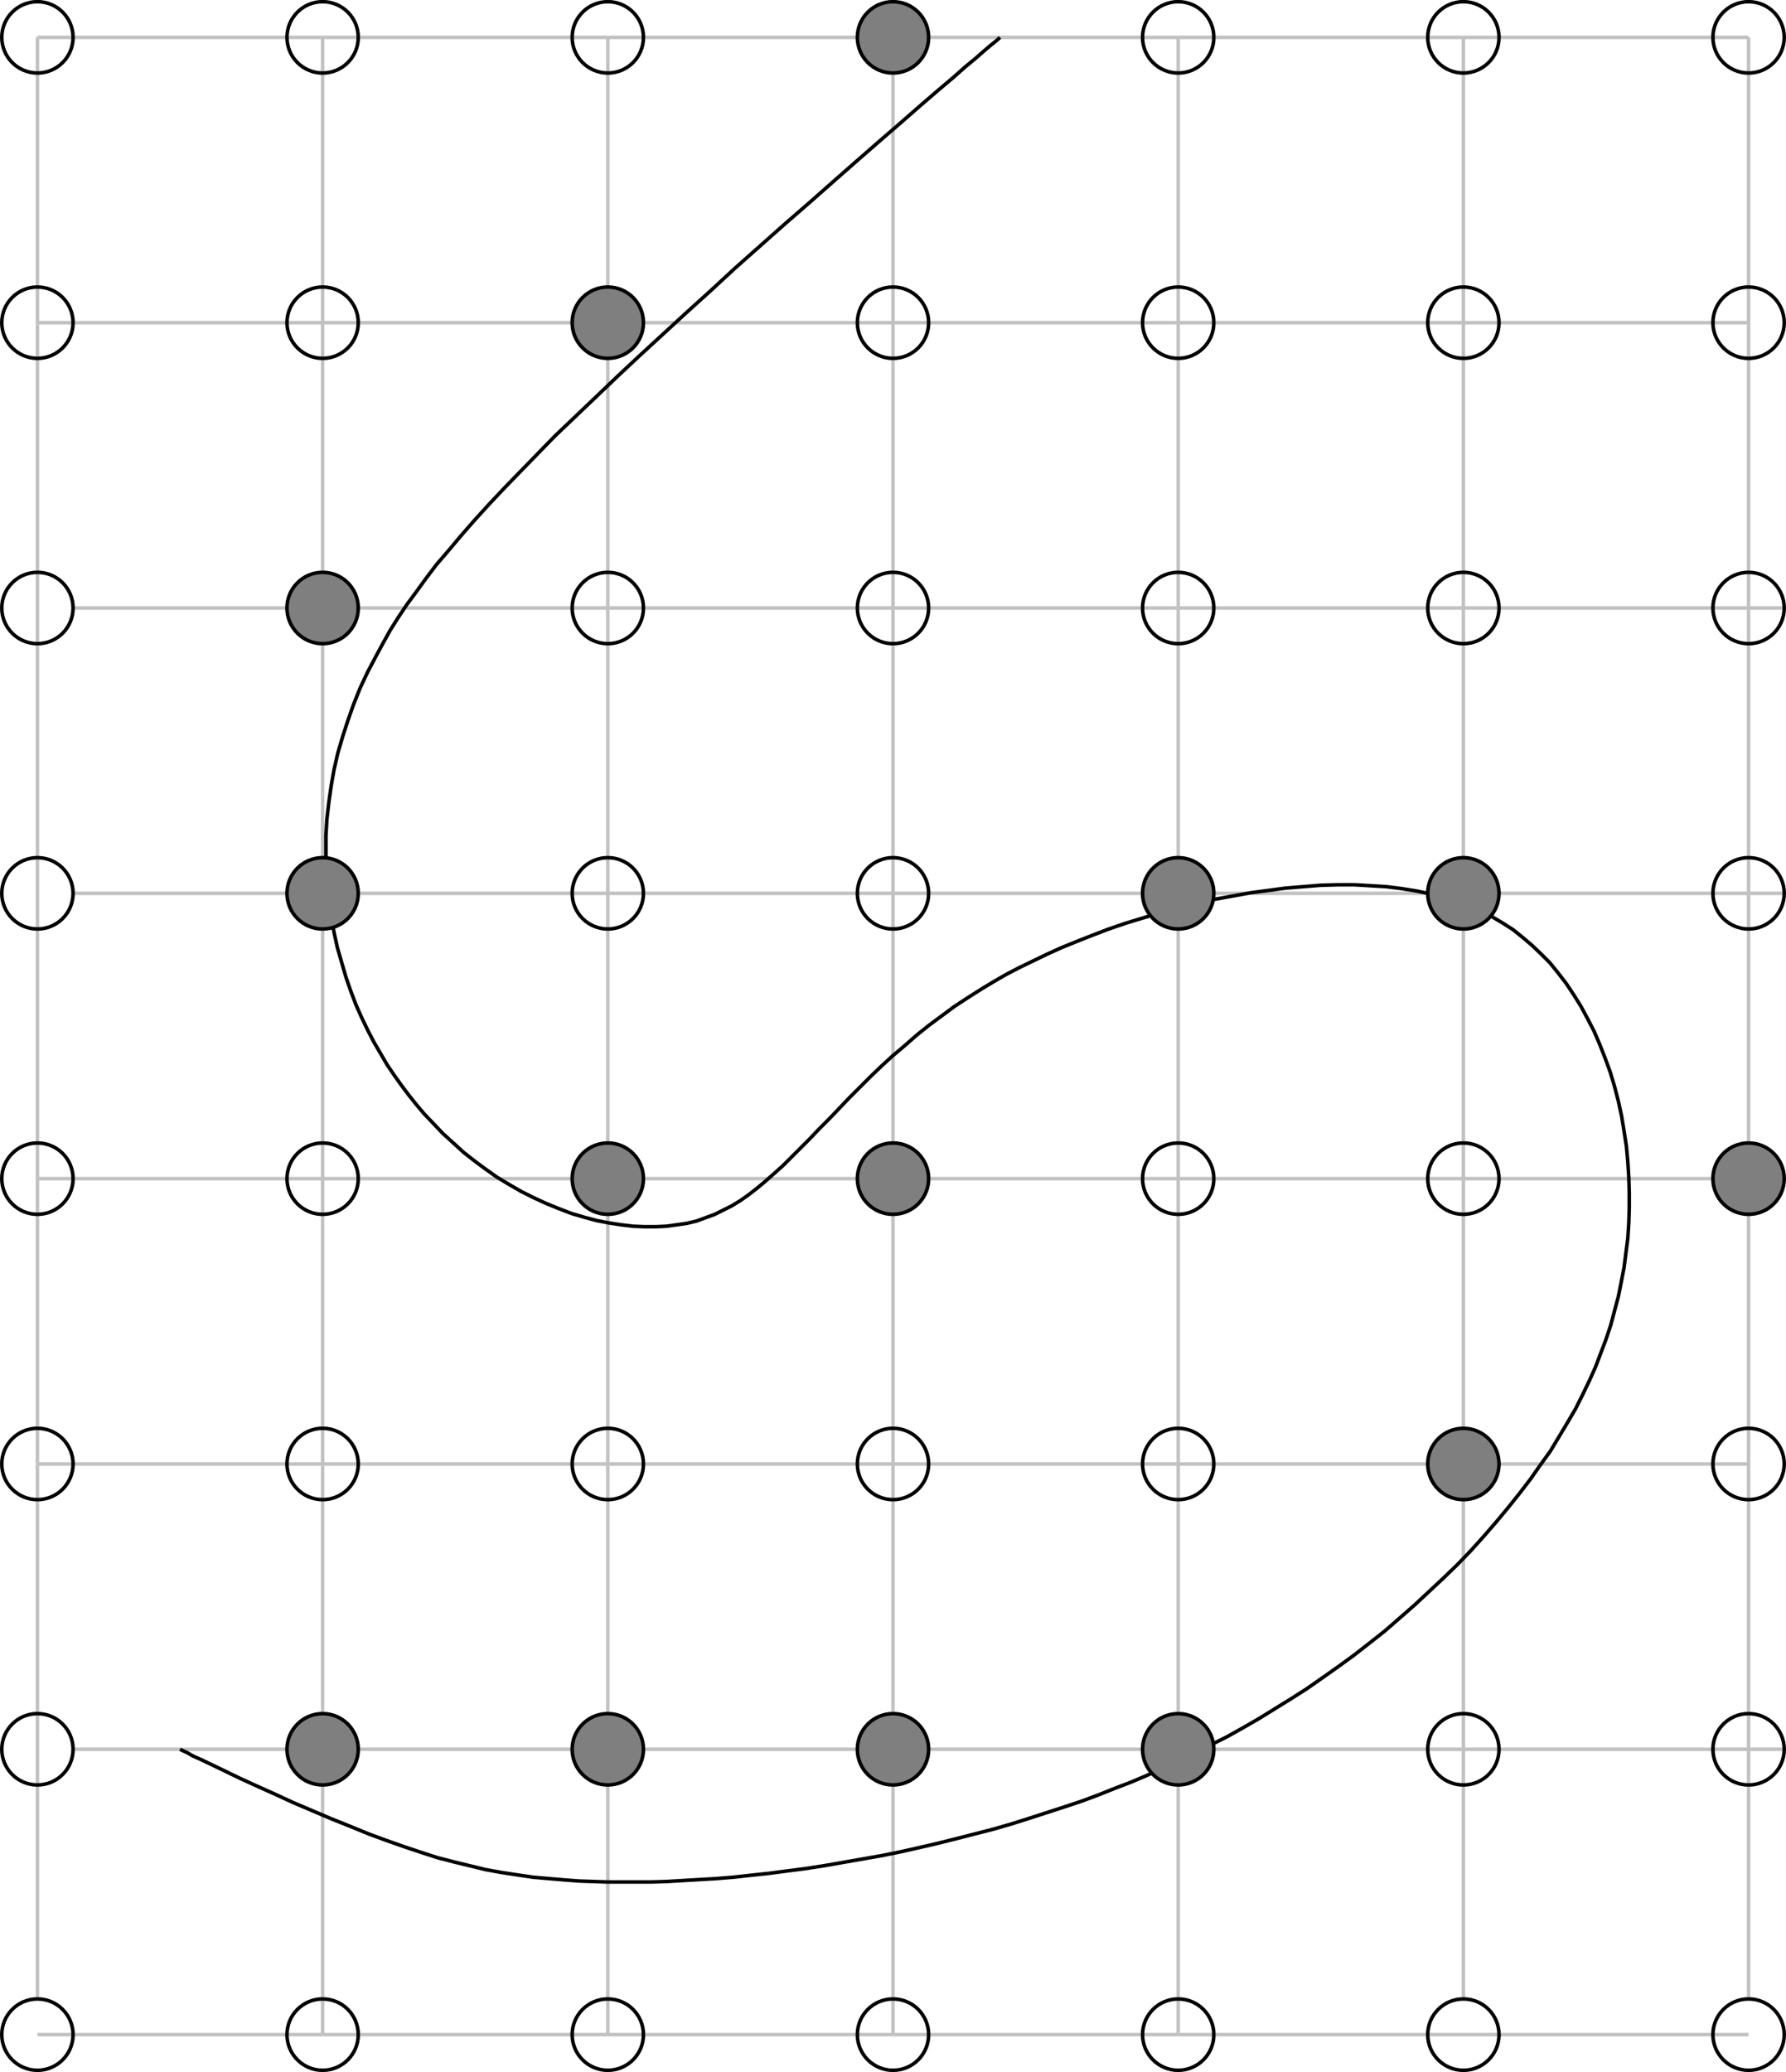 <?xml version="1.0" encoding="UTF-8" standalone="no"?>
<!-- Created with Inkscape (http://www.inkscape.org/) -->

<svg
   xmlns:dc="http://purl.org/dc/elements/1.1/"
   xmlns:cc="http://creativecommons.org/ns#"
   xmlns:rdf="http://www.w3.org/1999/02/22-rdf-syntax-ns#"
   xmlns:svg="http://www.w3.org/2000/svg"
   xmlns="http://www.w3.org/2000/svg"
   xmlns:sodipodi="http://sodipodi.sourceforge.net/DTD/sodipodi-0.dtd"
   xmlns:inkscape="http://www.inkscape.org/namespaces/inkscape"
   width="281.812"
   height="326.812"
   id="svg5570"
   version="1.1"
   inkscape:version="0.48.2 r9819"
   sodipodi:docname="New document 9">
  <defs
     id="defs5572" />
  <sodipodi:namedview
     id="base"
     pagecolor="#ffffff"
     bordercolor="#666666"
     borderopacity="1.0"
     inkscape:pageopacity="0.0"
     inkscape:pageshadow="2"
     inkscape:zoom="1.4"
     inkscape:cx="140.90625"
     inkscape:cy="163.41907"
     inkscape:document-units="px"
     inkscape:current-layer="layer1"
     showgrid="false"
     fit-margin-top="0"
     fit-margin-left="0"
     fit-margin-right="0"
     fit-margin-bottom="0"
     inkscape:window-width="811"
     inkscape:window-height="738"
     inkscape:window-x="112"
     inkscape:window-y="0"
     inkscape:window-maximized="0" />
  <g
     inkscape:label="Layer 1"
     inkscape:groupmode="layer"
     id="layer1"
     transform="translate(-234.094,-368.969)">
    <path
       inkscape:connector-curvature="0"
       id="path22"
       style="fill:#0000ff;fill-opacity:1;fill-rule:evenodd;stroke:none"
       d="m 330,689.862 0,-315" />
    <path
       inkscape:connector-curvature="0"
       id="path24"
       style="fill:none;stroke:#c2c2c2;stroke-width:0.562;stroke-linecap:butt;stroke-linejoin:miter;stroke-miterlimit:10;stroke-opacity:1;stroke-dasharray:none"
       d="m 330,689.862 0,-315" />
    <path
       inkscape:connector-curvature="0"
       id="path26"
       style="fill:#0000ff;fill-opacity:1;fill-rule:evenodd;stroke:none"
       d="m 375,689.862 0,-315" />
    <path
       inkscape:connector-curvature="0"
       id="path28"
       style="fill:none;stroke:#c2c2c2;stroke-width:0.562;stroke-linecap:butt;stroke-linejoin:miter;stroke-miterlimit:10;stroke-opacity:1;stroke-dasharray:none"
       d="m 375,689.862 0,-315" />
    <path
       inkscape:connector-curvature="0"
       id="path30"
       style="fill:#0000ff;fill-opacity:1;fill-rule:evenodd;stroke:none"
       d="m 240,419.862 270,0" />
    <path
       inkscape:connector-curvature="0"
       id="path32"
       style="fill:none;stroke:#c2c2c2;stroke-width:0.562;stroke-linecap:butt;stroke-linejoin:miter;stroke-miterlimit:10;stroke-opacity:1;stroke-dasharray:none"
       d="m 240,419.862 270,0" />
    <path
       inkscape:connector-curvature="0"
       id="path34"
       style="fill:#0000ff;fill-opacity:1;fill-rule:evenodd;stroke:none"
       d="m 420,689.862 0,-315" />
    <path
       inkscape:connector-curvature="0"
       id="path36"
       style="fill:none;stroke:#c2c2c2;stroke-width:0.562;stroke-linecap:butt;stroke-linejoin:miter;stroke-miterlimit:10;stroke-opacity:1;stroke-dasharray:none"
       d="m 420,689.862 0,-315" />
    <path
       inkscape:connector-curvature="0"
       id="path38"
       style="fill:#0000ff;fill-opacity:1;fill-rule:evenodd;stroke:none"
       d="m 245.625,644.862 270,0" />
    <path
       inkscape:connector-curvature="0"
       id="path40"
       style="fill:none;stroke:#c2c2c2;stroke-width:0.562;stroke-linecap:butt;stroke-linejoin:miter;stroke-miterlimit:10;stroke-opacity:1;stroke-dasharray:none"
       d="m 245.625,644.862 270,0" />
    <path
       inkscape:connector-curvature="0"
       id="path42"
       style="fill:#0000ff;fill-opacity:1;fill-rule:evenodd;stroke:none"
       d="m 240,599.862 270,0" />
    <path
       inkscape:connector-curvature="0"
       id="path44"
       style="fill:none;stroke:#c2c2c2;stroke-width:0.562;stroke-linecap:butt;stroke-linejoin:miter;stroke-miterlimit:10;stroke-opacity:1;stroke-dasharray:none"
       d="m 240,599.862 270,0" />
    <path
       inkscape:connector-curvature="0"
       id="path46"
       style="fill:#0000ff;fill-opacity:1;fill-rule:evenodd;stroke:none"
       d="m 245.625,509.862 270,0" />
    <path
       inkscape:connector-curvature="0"
       id="path48"
       style="fill:none;stroke:#c2c2c2;stroke-width:0.562;stroke-linecap:butt;stroke-linejoin:miter;stroke-miterlimit:10;stroke-opacity:1;stroke-dasharray:none"
       d="m 245.625,509.862 270,0" />
    <path
       inkscape:connector-curvature="0"
       id="path50"
       style="fill:#0000ff;fill-opacity:1;fill-rule:evenodd;stroke:none"
       d="m 245.625,464.862 270,0" />
    <path
       inkscape:connector-curvature="0"
       id="path52"
       style="fill:none;stroke:#c2c2c2;stroke-width:0.562;stroke-linecap:butt;stroke-linejoin:miter;stroke-miterlimit:10;stroke-opacity:1;stroke-dasharray:none"
       d="m 245.625,464.862 270,0" />
    <path
       inkscape:connector-curvature="0"
       id="path54"
       style="fill:#0000ff;fill-opacity:1;fill-rule:evenodd;stroke:none"
       d="m 240,374.862 270,0" />
    <path
       inkscape:connector-curvature="0"
       id="path56"
       style="fill:none;stroke:#c2c2c2;stroke-width:0.562;stroke-linecap:butt;stroke-linejoin:miter;stroke-miterlimit:10;stroke-opacity:1;stroke-dasharray:none"
       d="m 240,374.862 270,0" />
    <path
       inkscape:connector-curvature="0"
       id="path58"
       style="fill:#0000ff;fill-opacity:1;fill-rule:evenodd;stroke:none"
       d="m 240,684.237 0,-309.375" />
    <path
       inkscape:connector-curvature="0"
       id="path60"
       style="fill:none;stroke:#c2c2c2;stroke-width:0.562;stroke-linecap:butt;stroke-linejoin:miter;stroke-miterlimit:10;stroke-opacity:1;stroke-dasharray:none"
       d="m 240,684.237 0,-309.375" />
    <path
       inkscape:connector-curvature="0"
       id="path62"
       style="fill:#0000ff;fill-opacity:1;fill-rule:evenodd;stroke:none"
       d="m 240,689.862 270,0" />
    <path
       inkscape:connector-curvature="0"
       id="path64"
       style="fill:none;stroke:#c2c2c2;stroke-width:0.562;stroke-linecap:butt;stroke-linejoin:miter;stroke-miterlimit:10;stroke-opacity:1;stroke-dasharray:none"
       d="m 240,689.862 270,0" />
    <path
       inkscape:connector-curvature="0"
       id="path66"
       style="fill:#0000ff;fill-opacity:1;fill-rule:evenodd;stroke:none"
       d="m 510,684.237 0,-309.375" />
    <path
       inkscape:connector-curvature="0"
       id="path68"
       style="fill:none;stroke:#c2c2c2;stroke-width:0.562;stroke-linecap:butt;stroke-linejoin:miter;stroke-miterlimit:10;stroke-opacity:1;stroke-dasharray:none"
       d="m 510,684.237 0,-309.375" />
    <path
       inkscape:connector-curvature="0"
       id="path70"
       style="fill:none;stroke:#c2c2c2;stroke-width:0.562;stroke-linecap:butt;stroke-linejoin:miter;stroke-miterlimit:10;stroke-opacity:1;stroke-dasharray:none"
       d="m 240,554.862 270,0" />
    <path
       inkscape:connector-curvature="0"
       id="path72"
       style="fill:none;stroke:#c2c2c2;stroke-width:0.562;stroke-linecap:butt;stroke-linejoin:miter;stroke-miterlimit:10;stroke-opacity:1;stroke-dasharray:none"
       d="m 285,689.862 0,-315" />
    <path
       inkscape:connector-curvature="0"
       id="path74"
       style="fill:none;stroke:#c2c2c2;stroke-width:0.562;stroke-linecap:butt;stroke-linejoin:miter;stroke-miterlimit:10;stroke-opacity:1;stroke-dasharray:none"
       d="m 465,684.237 0,-309.375" />
    <path
       inkscape:connector-curvature="0"
       id="path430"
       style="fill:none;stroke:#000000;stroke-width:0.562;stroke-linecap:butt;stroke-linejoin:bevel;stroke-miterlimit:10;stroke-opacity:1;stroke-dasharray:none"
       d="m 262.5,644.862 0.15,0.075 0.3,0.15 0.675,0.3 0.9,0.525 1.35,0.6 1.725,0.825 2.025,0.975 2.325,1.125 2.625,1.2 2.85,1.275 2.925,1.35 3,1.275 3,1.275 3,1.2 2.925,1.2 2.85,1.05 2.775,0.975 2.7,0.9 2.55,0.825 2.625,0.675 2.475,0.6 2.475,0.6 2.475,0.45 2.475,0.375 2.55,0.375 2.55,0.225 2.7,0.225 2.025,0.15 2.175,0.075 2.175,0.075 6.975,0 2.475,-0.075 2.55,-0.15 2.55,-0.15 2.625,-0.15 2.775,-0.225 2.7,-0.3 2.85,-0.3 2.85,-0.375 2.925,-0.375 2.925,-0.45 3,-0.525 3,-0.525 3,-0.525 3,-0.6 3,-0.675 2.925,-0.675 3,-0.75 2.925,-0.75 2.925,-0.75 2.85,-0.825 2.85,-0.9 2.775,-0.9 2.775,-0.9 2.7,-0.9 2.625,-0.975 2.625,-1.05 2.55,-0.975 2.475,-1.05 2.475,-1.125 2.475,-1.125 2.55,-1.2 2.55,-1.35 2.55,-1.275 2.55,-1.425 2.475,-1.425 2.55,-1.575 2.55,-1.575 2.475,-1.575 2.475,-1.725 2.55,-1.8 2.475,-1.8 2.4,-1.875 2.475,-1.95 2.325,-2.025 2.4,-2.1 2.25,-2.1 2.25,-2.1 2.25,-2.175 2.1,-2.175 2.025,-2.25 1.95,-2.25 1.875,-2.25 1.8,-2.25 1.725,-2.25 1.575,-2.25 1.575,-2.175 1.35,-2.25 1.35,-2.25 1.275,-2.175 1.125,-2.25 1.05,-2.175 0.975,-2.175 0.825,-2.175 0.825,-2.175 0.75,-2.25 0.6,-2.25 0.6,-2.25 0.45,-2.25 0.45,-2.325 0.3,-2.325 0.3,-2.325 0.15,-2.4 0.075,-2.4 0,-2.4 -0.075,-2.4 -0.15,-2.4 -0.225,-2.475 -0.375,-2.4 -0.375,-2.325 -0.525,-2.4 -0.6,-2.325 -0.675,-2.25 -0.825,-2.25 -0.825,-2.1 -0.9,-2.1 -1.05,-2.025 -1.05,-1.95 -1.125,-1.8 -1.2,-1.8 -1.275,-1.65 -1.275,-1.575 -1.425,-1.425 -1.425,-1.35 -1.5,-1.275 -1.5,-1.2 -1.65,-1.05 -1.65,-0.975 -1.65,-0.825 -1.95,-0.9 -1.95,-0.675 -2.025,-0.675 -2.175,-0.525 -2.175,-0.45 -2.325,-0.375 -2.4,-0.3 -2.475,-0.15 -2.55,-0.15 -2.625,0 -2.7,0.075 -2.775,0.225 -2.775,0.225 -2.775,0.375 -2.85,0.375 -2.85,0.525 -2.925,0.525 -2.85,0.675 -2.775,0.675 -2.775,0.75 -2.775,0.825 -2.7,0.825 -2.625,0.9 -2.55,0.975 -2.475,0.975 -2.4,0.975 -2.325,1.05 -2.175,1.05 -2.175,1.05 -2.025,1.05 -1.95,1.125 -1.875,1.125 -2.25,1.425 -2.175,1.425 -2.025,1.5 -2.025,1.5 -1.875,1.5 -1.875,1.65 -1.875,1.575 -1.8,1.65 -1.725,1.65 -1.725,1.725 -1.65,1.65 -1.575,1.65 -1.575,1.65 -1.575,1.575 -1.5,1.575 -1.5,1.5 -1.425,1.425 -1.35,1.35 -1.425,1.275 -1.275,1.125 -1.35,1.125 -1.35,1.05 -1.275,0.9 -1.35,0.825 -1.35,0.675 -1.35,0.675 -1.425,0.525 -1.425,0.525 -1.575,0.375 -1.575,0.225 -1.65,0.225 -1.65,0.075 -1.8,0 -1.8,-0.075 -1.875,-0.225 -1.95,-0.3 -1.95,-0.375 -1.95,-0.525 -2.025,-0.6 -1.95,-0.75 -2.025,-0.825 -1.95,-0.9 -1.95,-0.975 -1.95,-1.125 -1.875,-1.125 -1.8,-1.275 -1.725,-1.275 -1.725,-1.35 -1.65,-1.5 -1.65,-1.5 -1.5,-1.575 -1.5,-1.575 -1.2,-1.425 -1.2,-1.5 -1.125,-1.5 -1.125,-1.575 -1.125,-1.65 -1.05,-1.8 -1.05,-1.8 -0.975,-1.875 -0.975,-2.025 -0.9,-2.025 -0.825,-2.175 -0.75,-2.175 -0.675,-2.325 -0.675,-2.325 -0.525,-2.4 -0.45,-2.475 -0.375,-2.475 -0.225,-2.55 -0.225,-2.55 0,-5.175 0.15,-2.625 0.3,-2.625 0.375,-2.625 0.45,-2.55 0.6,-2.625 0.75,-2.55 0.825,-2.55 0.9,-2.55 1.05,-2.625 1.2,-2.55 1.35,-2.55 1.05,-1.95 1.125,-2.025 1.275,-2.025 1.35,-2.025 1.5,-2.025 1.575,-2.175 1.65,-2.175 1.875,-2.175 1.95,-2.325 2.1,-2.4 2.25,-2.475 2.4,-2.55 2.55,-2.625 2.7,-2.775 2.85,-2.925 3.075,-2.925 3.225,-3.075 3.375,-3.225 3.525,-3.3 3.675,-3.375 3.75,-3.45 3.9,-3.525 3.9,-3.6 3.975,-3.525 3.975,-3.525 3.975,-3.45 3.825,-3.375 3.675,-3.225 3.525,-3.075 3.3,-2.85 3,-2.625 2.7,-2.325 2.4,-2.025 1.95,-1.725 1.725,-1.425 1.275,-1.125 0.975,-0.825 0.75,-0.6 0.45,-0.375 0.225,-0.225 0.075,-0.075" />
    <path
       inkscape:connector-curvature="0"
       id="path432"
       style="fill:none;stroke:#000000;stroke-width:0.562;stroke-linecap:butt;stroke-linejoin:bevel;stroke-miterlimit:10;stroke-opacity:1;stroke-dasharray:none"
       d="m 335.625,464.862 c 0,3.106 -2.519,5.625 -5.625,5.625 -3.106,0 -5.625,-2.519 -5.625,-5.625 0,-3.106 2.519,-5.625 5.625,-5.625 3.106,0 5.625,2.519 5.625,5.625 z" />
    <path
       inkscape:connector-curvature="0"
       id="path434"
       style="fill:none;stroke:#000000;stroke-width:0.562;stroke-linecap:butt;stroke-linejoin:bevel;stroke-miterlimit:10;stroke-opacity:1;stroke-dasharray:none"
       d="m 470.625,464.862 c 0,3.106 -2.519,5.625 -5.625,5.625 -3.106,0 -5.625,-2.519 -5.625,-5.625 0,-3.106 2.519,-5.625 5.625,-5.625 3.106,0 5.625,2.519 5.625,5.625 z" />
    <path
       inkscape:connector-curvature="0"
       id="path436"
       style="fill:none;stroke:#000000;stroke-width:0.562;stroke-linecap:butt;stroke-linejoin:bevel;stroke-miterlimit:10;stroke-opacity:1;stroke-dasharray:none"
       d="m 245.625,599.862 c 0,3.106 -2.519,5.625 -5.625,5.625 -3.106,0 -5.625,-2.519 -5.625,-5.625 0,-3.106 2.519,-5.625 5.625,-5.625 3.106,0 5.625,2.519 5.625,5.625 z" />
    <path
       inkscape:connector-curvature="0"
       id="path438"
       style="fill:none;stroke:#000000;stroke-width:0.562;stroke-linecap:butt;stroke-linejoin:bevel;stroke-miterlimit:10;stroke-opacity:1;stroke-dasharray:none"
       d="m 515.625,509.862 c 0,3.106 -2.519,5.625 -5.625,5.625 -3.106,0 -5.625,-2.519 -5.625,-5.625 0,-3.106 2.519,-5.625 5.625,-5.625 3.106,0 5.625,2.519 5.625,5.625 z" />
    <path
       inkscape:connector-curvature="0"
       id="path440"
       style="fill:none;stroke:#000000;stroke-width:0.562;stroke-linecap:butt;stroke-linejoin:bevel;stroke-miterlimit:10;stroke-opacity:1;stroke-dasharray:none"
       d="m 515.625,464.862 c 0,3.106 -2.519,5.625 -5.625,5.625 -3.106,0 -5.625,-2.519 -5.625,-5.625 0,-3.106 2.519,-5.625 5.625,-5.625 3.106,0 5.625,2.519 5.625,5.625 z" />
    <path
       inkscape:connector-curvature="0"
       id="path442"
       style="fill:none;stroke:#000000;stroke-width:0.562;stroke-linecap:butt;stroke-linejoin:bevel;stroke-miterlimit:10;stroke-opacity:1;stroke-dasharray:none"
       d="m 245.625,374.862 c 0,3.106 -2.519,5.625 -5.625,5.625 -3.106,0 -5.625,-2.519 -5.625,-5.625 0,-3.106 2.519,-5.625 5.625,-5.625 3.106,0 5.625,2.519 5.625,5.625 z" />
    <path
       inkscape:connector-curvature="0"
       id="path444"
       style="fill:none;stroke:#000000;stroke-width:0.562;stroke-linecap:butt;stroke-linejoin:bevel;stroke-miterlimit:10;stroke-opacity:1;stroke-dasharray:none"
       d="m 335.625,374.862 c 0,3.106 -2.519,5.625 -5.625,5.625 -3.106,0 -5.625,-2.519 -5.625,-5.625 0,-3.106 2.519,-5.625 5.625,-5.625 3.106,0 5.625,2.519 5.625,5.625 z" />
    <path
       inkscape:connector-curvature="0"
       id="path446"
       style="fill:none;stroke:#000000;stroke-width:0.562;stroke-linecap:butt;stroke-linejoin:bevel;stroke-miterlimit:10;stroke-opacity:1;stroke-dasharray:none"
       d="m 425.625,374.862 c 0,3.106 -2.519,5.625 -5.625,5.625 -3.106,0 -5.625,-2.519 -5.625,-5.625 0,-3.106 2.519,-5.625 5.625,-5.625 3.106,0 5.625,2.519 5.625,5.625 z" />
    <path
       inkscape:connector-curvature="0"
       id="path448"
       style="fill:none;stroke:#000000;stroke-width:0.562;stroke-linecap:butt;stroke-linejoin:bevel;stroke-miterlimit:10;stroke-opacity:1;stroke-dasharray:none"
       d="m 470.625,374.862 c 0,3.106 -2.519,5.625 -5.625,5.625 -3.106,0 -5.625,-2.519 -5.625,-5.625 0,-3.106 2.519,-5.625 5.625,-5.625 3.106,0 5.625,2.519 5.625,5.625 z" />
    <path
       inkscape:connector-curvature="0"
       id="path450"
       style="fill:none;stroke:#000000;stroke-width:0.562;stroke-linecap:butt;stroke-linejoin:bevel;stroke-miterlimit:10;stroke-opacity:1;stroke-dasharray:none"
       d="m 515.625,374.862 c 0,3.106 -2.519,5.625 -5.625,5.625 -3.106,0 -5.625,-2.519 -5.625,-5.625 0,-3.106 2.519,-5.625 5.625,-5.625 3.106,0 5.625,2.519 5.625,5.625 z" />
    <path
       inkscape:connector-curvature="0"
       id="path452"
       style="fill:none;stroke:#000000;stroke-width:0.562;stroke-linecap:butt;stroke-linejoin:bevel;stroke-miterlimit:10;stroke-opacity:1;stroke-dasharray:none"
       d="m 515.625,419.862 c 0,3.106 -2.519,5.625 -5.625,5.625 -3.106,0 -5.625,-2.519 -5.625,-5.625 0,-3.106 2.519,-5.625 5.625,-5.625 3.106,0 5.625,2.519 5.625,5.625 z" />
    <path
       inkscape:connector-curvature="0"
       id="path454"
       style="fill:none;stroke:#000000;stroke-width:0.562;stroke-linecap:butt;stroke-linejoin:bevel;stroke-miterlimit:10;stroke-opacity:1;stroke-dasharray:none"
       d="m 470.625,419.862 c 0,3.106 -2.519,5.625 -5.625,5.625 -3.106,0 -5.625,-2.519 -5.625,-5.625 0,-3.106 2.519,-5.625 5.625,-5.625 3.106,0 5.625,2.519 5.625,5.625 z" />
    <path
       inkscape:connector-curvature="0"
       id="path456"
       style="fill:none;stroke:#000000;stroke-width:0.562;stroke-linecap:butt;stroke-linejoin:bevel;stroke-miterlimit:10;stroke-opacity:1;stroke-dasharray:none"
       d="m 290.625,419.862 c 0,3.106 -2.519,5.625 -5.625,5.625 -3.106,0 -5.625,-2.519 -5.625,-5.625 0,-3.106 2.519,-5.625 5.625,-5.625 3.106,0 5.625,2.519 5.625,5.625 z" />
    <path
       inkscape:connector-curvature="0"
       id="path458"
       style="fill:none;stroke:#000000;stroke-width:0.562;stroke-linecap:butt;stroke-linejoin:bevel;stroke-miterlimit:10;stroke-opacity:1;stroke-dasharray:none"
       d="m 245.625,419.862 c 0,3.106 -2.519,5.625 -5.625,5.625 -3.106,0 -5.625,-2.519 -5.625,-5.625 0,-3.106 2.519,-5.625 5.625,-5.625 3.106,0 5.625,2.519 5.625,5.625 z" />
    <path
       inkscape:connector-curvature="0"
       id="path460"
       style="fill:none;stroke:#000000;stroke-width:0.562;stroke-linecap:butt;stroke-linejoin:bevel;stroke-miterlimit:10;stroke-opacity:1;stroke-dasharray:none"
       d="m 245.625,464.862 c 0,3.106 -2.519,5.625 -5.625,5.625 -3.106,0 -5.625,-2.519 -5.625,-5.625 0,-3.106 2.519,-5.625 5.625,-5.625 3.106,0 5.625,2.519 5.625,5.625 z" />
    <path
       inkscape:connector-curvature="0"
       id="path462"
       style="fill:none;stroke:#000000;stroke-width:0.562;stroke-linecap:butt;stroke-linejoin:bevel;stroke-miterlimit:10;stroke-opacity:1;stroke-dasharray:none"
       d="m 245.625,509.862 c 0,3.106 -2.519,5.625 -5.625,5.625 -3.106,0 -5.625,-2.519 -5.625,-5.625 0,-3.106 2.519,-5.625 5.625,-5.625 3.106,0 5.625,2.519 5.625,5.625 z" />
    <path
       inkscape:connector-curvature="0"
       id="path464"
       style="fill:none;stroke:#000000;stroke-width:0.562;stroke-linecap:butt;stroke-linejoin:bevel;stroke-miterlimit:10;stroke-opacity:1;stroke-dasharray:none"
       d="m 245.625,554.862 c 0,3.106 -2.519,5.625 -5.625,5.625 -3.106,0 -5.625,-2.519 -5.625,-5.625 0,-3.106 2.519,-5.625 5.625,-5.625 3.106,0 5.625,2.519 5.625,5.625 z" />
    <path
       inkscape:connector-curvature="0"
       id="path466"
       style="fill:none;stroke:#000000;stroke-width:0.562;stroke-linecap:butt;stroke-linejoin:bevel;stroke-miterlimit:10;stroke-opacity:1;stroke-dasharray:none"
       d="m 515.625,599.862 c 0,3.106 -2.519,5.625 -5.625,5.625 -3.106,0 -5.625,-2.519 -5.625,-5.625 0,-3.106 2.519,-5.625 5.625,-5.625 3.106,0 5.625,2.519 5.625,5.625 z" />
    <path
       inkscape:connector-curvature="0"
       id="path468"
       style="fill:none;stroke:#000000;stroke-width:0.562;stroke-linecap:butt;stroke-linejoin:bevel;stroke-miterlimit:10;stroke-opacity:1;stroke-dasharray:none"
       d="m 245.625,644.862 c 0,3.106 -2.519,5.625 -5.625,5.625 -3.106,0 -5.625,-2.519 -5.625,-5.625 0,-3.106 2.519,-5.625 5.625,-5.625 3.106,0 5.625,2.519 5.625,5.625 z" />
    <path
       inkscape:connector-curvature="0"
       id="path470"
       style="fill:none;stroke:#000000;stroke-width:0.562;stroke-linecap:butt;stroke-linejoin:bevel;stroke-miterlimit:10;stroke-opacity:1;stroke-dasharray:none"
       d="m 515.625,689.862 c 0,3.106 -2.519,5.625 -5.625,5.625 -3.106,0 -5.625,-2.519 -5.625,-5.625 0,-3.106 2.519,-5.625 5.625,-5.625 3.106,0 5.625,2.519 5.625,5.625 z" />
    <path
       inkscape:connector-curvature="0"
       id="path472"
       style="fill:none;stroke:#000000;stroke-width:0.562;stroke-linecap:butt;stroke-linejoin:bevel;stroke-miterlimit:10;stroke-opacity:1;stroke-dasharray:none"
       d="m 515.625,644.862 c 0,3.106 -2.519,5.625 -5.625,5.625 -3.106,0 -5.625,-2.519 -5.625,-5.625 0,-3.106 2.519,-5.625 5.625,-5.625 3.106,0 5.625,2.519 5.625,5.625 z" />
    <path
       inkscape:connector-curvature="0"
       id="path474"
       style="fill:none;stroke:#000000;stroke-width:0.562;stroke-linecap:butt;stroke-linejoin:bevel;stroke-miterlimit:10;stroke-opacity:1;stroke-dasharray:none"
       d="m 245.625,689.862 c 0,3.106 -2.519,5.625 -5.625,5.625 -3.106,0 -5.625,-2.519 -5.625,-5.625 0,-3.106 2.519,-5.625 5.625,-5.625 3.106,0 5.625,2.519 5.625,5.625 z" />
    <path
       inkscape:connector-curvature="0"
       id="path476"
       style="fill:none;stroke:#000000;stroke-width:0.562;stroke-linecap:butt;stroke-linejoin:bevel;stroke-miterlimit:10;stroke-opacity:1;stroke-dasharray:none"
       d="m 335.625,689.862 c 0,3.106 -2.519,5.625 -5.625,5.625 -3.106,0 -5.625,-2.519 -5.625,-5.625 0,-3.106 2.519,-5.625 5.625,-5.625 3.106,0 5.625,2.519 5.625,5.625 z" />
    <path
       inkscape:connector-curvature="0"
       id="path478"
       style="fill:none;stroke:#000000;stroke-width:0.562;stroke-linecap:butt;stroke-linejoin:bevel;stroke-miterlimit:10;stroke-opacity:1;stroke-dasharray:none"
       d="m 380.625,689.862 c 0,3.106 -2.519,5.625 -5.625,5.625 -3.106,0 -5.625,-2.519 -5.625,-5.625 0,-3.106 2.519,-5.625 5.625,-5.625 3.106,0 5.625,2.519 5.625,5.625 z" />
    <path
       inkscape:connector-curvature="0"
       id="path480"
       style="fill:none;stroke:#000000;stroke-width:0.562;stroke-linecap:butt;stroke-linejoin:bevel;stroke-miterlimit:10;stroke-opacity:1;stroke-dasharray:none"
       d="m 425.625,689.862 c 0,3.106 -2.519,5.625 -5.625,5.625 -3.106,0 -5.625,-2.519 -5.625,-5.625 0,-3.106 2.519,-5.625 5.625,-5.625 3.106,0 5.625,2.519 5.625,5.625 z" />
    <path
       inkscape:connector-curvature="0"
       id="path482"
       style="fill:none;stroke:#000000;stroke-width:0.562;stroke-linecap:butt;stroke-linejoin:bevel;stroke-miterlimit:10;stroke-opacity:1;stroke-dasharray:none"
       d="m 470.625,689.862 c 0,3.106 -2.519,5.625 -5.625,5.625 -3.106,0 -5.625,-2.519 -5.625,-5.625 0,-3.106 2.519,-5.625 5.625,-5.625 3.106,0 5.625,2.519 5.625,5.625 z" />
    <path
       inkscape:connector-curvature="0"
       id="path484"
       style="fill:none;stroke:#000000;stroke-width:0.562;stroke-linecap:butt;stroke-linejoin:bevel;stroke-miterlimit:10;stroke-opacity:1;stroke-dasharray:none"
       d="m 290.625,689.862 c 0,3.106 -2.519,5.625 -5.625,5.625 -3.106,0 -5.625,-2.519 -5.625,-5.625 0,-3.106 2.519,-5.625 5.625,-5.625 3.106,0 5.625,2.519 5.625,5.625 z" />
    <path
       inkscape:connector-curvature="0"
       id="path486"
       style="fill:none;stroke:#000000;stroke-width:0.562;stroke-linecap:butt;stroke-linejoin:bevel;stroke-miterlimit:10;stroke-opacity:1;stroke-dasharray:none"
       d="m 290.625,374.862 c 0,3.106 -2.519,5.625 -5.625,5.625 -3.106,0 -5.625,-2.519 -5.625,-5.625 0,-3.106 2.519,-5.625 5.625,-5.625 3.106,0 5.625,2.519 5.625,5.625 z" />
    <path
       inkscape:connector-curvature="0"
       id="path488"
       style="fill:none;stroke:#000000;stroke-width:0.562;stroke-linecap:butt;stroke-linejoin:bevel;stroke-miterlimit:10;stroke-opacity:1;stroke-dasharray:none"
       d="m 425.625,554.862 c 0,3.106 -2.519,5.625 -5.625,5.625 -3.106,0 -5.625,-2.519 -5.625,-5.625 0,-3.106 2.519,-5.625 5.625,-5.625 3.106,0 5.625,2.519 5.625,5.625 z" />
    <path
       inkscape:connector-curvature="0"
       id="path490"
       style="fill:none;stroke:#000000;stroke-width:0.562;stroke-linecap:butt;stroke-linejoin:bevel;stroke-miterlimit:10;stroke-opacity:1;stroke-dasharray:none"
       d="m 290.625,554.862 c 0,3.106 -2.519,5.625 -5.625,5.625 -3.106,0 -5.625,-2.519 -5.625,-5.625 0,-3.106 2.519,-5.625 5.625,-5.625 3.106,0 5.625,2.519 5.625,5.625 z" />
    <path
       inkscape:connector-curvature="0"
       id="path492"
       style="fill:none;stroke:#000000;stroke-width:0.562;stroke-linecap:butt;stroke-linejoin:bevel;stroke-miterlimit:10;stroke-opacity:1;stroke-dasharray:none"
       d="m 290.625,599.862 c 0,3.106 -2.519,5.625 -5.625,5.625 -3.106,0 -5.625,-2.519 -5.625,-5.625 0,-3.106 2.519,-5.625 5.625,-5.625 3.106,0 5.625,2.519 5.625,5.625 z" />
    <path
       inkscape:connector-curvature="0"
       id="path494"
       style="fill:none;stroke:#000000;stroke-width:0.562;stroke-linecap:butt;stroke-linejoin:bevel;stroke-miterlimit:10;stroke-opacity:1;stroke-dasharray:none"
       d="m 335.625,599.862 c 0,3.106 -2.519,5.625 -5.625,5.625 -3.106,0 -5.625,-2.519 -5.625,-5.625 0,-3.106 2.519,-5.625 5.625,-5.625 3.106,0 5.625,2.519 5.625,5.625 z" />
    <path
       inkscape:connector-curvature="0"
       id="path496"
       style="fill:none;stroke:#000000;stroke-width:0.562;stroke-linecap:butt;stroke-linejoin:bevel;stroke-miterlimit:10;stroke-opacity:1;stroke-dasharray:none"
       d="m 380.625,599.862 c 0,3.106 -2.519,5.625 -5.625,5.625 -3.106,0 -5.625,-2.519 -5.625,-5.625 0,-3.106 2.519,-5.625 5.625,-5.625 3.106,0 5.625,2.519 5.625,5.625 z" />
    <path
       inkscape:connector-curvature="0"
       id="path498"
       style="fill:none;stroke:#000000;stroke-width:0.562;stroke-linecap:butt;stroke-linejoin:bevel;stroke-miterlimit:10;stroke-opacity:1;stroke-dasharray:none"
       d="m 425.625,599.862 c 0,3.106 -2.519,5.625 -5.625,5.625 -3.106,0 -5.625,-2.519 -5.625,-5.625 0,-3.106 2.519,-5.625 5.625,-5.625 3.106,0 5.625,2.519 5.625,5.625 z" />
    <path
       inkscape:connector-curvature="0"
       id="path500"
       style="fill:none;stroke:#000000;stroke-width:0.562;stroke-linecap:butt;stroke-linejoin:bevel;stroke-miterlimit:10;stroke-opacity:1;stroke-dasharray:none"
       d="m 470.625,644.862 c 0,3.106 -2.519,5.625 -5.625,5.625 -3.106,0 -5.625,-2.519 -5.625,-5.625 0,-3.106 2.519,-5.625 5.625,-5.625 3.106,0 5.625,2.519 5.625,5.625 z" />
    <path
       inkscape:connector-curvature="0"
       id="path502"
       style="fill:none;stroke:#000000;stroke-width:0.562;stroke-linecap:butt;stroke-linejoin:bevel;stroke-miterlimit:10;stroke-opacity:1;stroke-dasharray:none"
       d="m 470.625,554.862 c 0,3.106 -2.519,5.625 -5.625,5.625 -3.106,0 -5.625,-2.519 -5.625,-5.625 0,-3.106 2.519,-5.625 5.625,-5.625 3.106,0 5.625,2.519 5.625,5.625 z" />
    <path
       inkscape:connector-curvature="0"
       id="path504"
       style="fill:none;stroke:#000000;stroke-width:0.562;stroke-linecap:butt;stroke-linejoin:bevel;stroke-miterlimit:10;stroke-opacity:1;stroke-dasharray:none"
       d="m 380.625,509.862 c 0,3.106 -2.519,5.625 -5.625,5.625 -3.106,0 -5.625,-2.519 -5.625,-5.625 0,-3.106 2.519,-5.625 5.625,-5.625 3.106,0 5.625,2.519 5.625,5.625 z" />
    <path
       inkscape:connector-curvature="0"
       id="path506"
       style="fill:none;stroke:#000000;stroke-width:0.562;stroke-linecap:butt;stroke-linejoin:bevel;stroke-miterlimit:10;stroke-opacity:1;stroke-dasharray:none"
       d="m 335.625,509.862 c 0,3.106 -2.519,5.625 -5.625,5.625 -3.106,0 -5.625,-2.519 -5.625,-5.625 0,-3.106 2.519,-5.625 5.625,-5.625 3.106,0 5.625,2.519 5.625,5.625 z" />
    <path
       inkscape:connector-curvature="0"
       id="path508"
       style="fill:none;stroke:#000000;stroke-width:0.562;stroke-linecap:butt;stroke-linejoin:bevel;stroke-miterlimit:10;stroke-opacity:1;stroke-dasharray:none"
       d="m 380.625,464.862 c 0,3.106 -2.519,5.625 -5.625,5.625 -3.106,0 -5.625,-2.519 -5.625,-5.625 0,-3.106 2.519,-5.625 5.625,-5.625 3.106,0 5.625,2.519 5.625,5.625 z" />
    <path
       inkscape:connector-curvature="0"
       id="path510"
       style="fill:none;stroke:#000000;stroke-width:0.562;stroke-linecap:butt;stroke-linejoin:bevel;stroke-miterlimit:10;stroke-opacity:1;stroke-dasharray:none"
       d="m 425.625,464.862 c 0,3.106 -2.519,5.625 -5.625,5.625 -3.106,0 -5.625,-2.519 -5.625,-5.625 0,-3.106 2.519,-5.625 5.625,-5.625 3.106,0 5.625,2.519 5.625,5.625 z" />
    <path
       inkscape:connector-curvature="0"
       id="path512"
       style="fill:none;stroke:#000000;stroke-width:0.562;stroke-linecap:butt;stroke-linejoin:bevel;stroke-miterlimit:10;stroke-opacity:1;stroke-dasharray:none"
       d="m 425.625,419.862 c 0,3.106 -2.519,5.625 -5.625,5.625 -3.106,0 -5.625,-2.519 -5.625,-5.625 0,-3.106 2.519,-5.625 5.625,-5.625 3.106,0 5.625,2.519 5.625,5.625 z" />
    <path
       inkscape:connector-curvature="0"
       id="path514"
       style="fill:none;stroke:#000000;stroke-width:0.562;stroke-linecap:butt;stroke-linejoin:bevel;stroke-miterlimit:10;stroke-opacity:1;stroke-dasharray:none"
       d="m 380.625,419.862 c 0,3.106 -2.519,5.625 -5.625,5.625 -3.106,0 -5.625,-2.519 -5.625,-5.625 0,-3.106 2.519,-5.625 5.625,-5.625 3.106,0 5.625,2.519 5.625,5.625 z" />
    <path
       inkscape:connector-curvature="0"
       id="path516"
       style="fill:#7f7f7f;fill-opacity:1;fill-rule:evenodd;stroke:none"
       d="m 290.625,644.862 c 0,3.106 -2.519,5.625 -5.625,5.625 -3.106,0 -5.625,-2.519 -5.625,-5.625 0,-3.106 2.519,-5.625 5.625,-5.625 3.106,0 5.625,2.519 5.625,5.625" />
    <path
       inkscape:connector-curvature="0"
       id="path518"
       style="fill:none;stroke:#000000;stroke-width:0.562;stroke-linecap:butt;stroke-linejoin:bevel;stroke-miterlimit:10;stroke-opacity:1;stroke-dasharray:none"
       d="m 290.625,644.862 c 0,3.106 -2.519,5.625 -5.625,5.625 -3.106,0 -5.625,-2.519 -5.625,-5.625 0,-3.106 2.519,-5.625 5.625,-5.625 3.106,0 5.625,2.519 5.625,5.625 z" />
    <path
       inkscape:connector-curvature="0"
       id="path520"
       style="fill:#7f7f7f;fill-opacity:1;fill-rule:evenodd;stroke:none"
       d="m 335.625,644.862 c 0,3.106 -2.519,5.625 -5.625,5.625 -3.106,0 -5.625,-2.519 -5.625,-5.625 0,-3.106 2.519,-5.625 5.625,-5.625 3.106,0 5.625,2.519 5.625,5.625" />
    <path
       inkscape:connector-curvature="0"
       id="path522"
       style="fill:none;stroke:#000000;stroke-width:0.562;stroke-linecap:butt;stroke-linejoin:bevel;stroke-miterlimit:10;stroke-opacity:1;stroke-dasharray:none"
       d="m 335.625,644.862 c 0,3.106 -2.519,5.625 -5.625,5.625 -3.106,0 -5.625,-2.519 -5.625,-5.625 0,-3.106 2.519,-5.625 5.625,-5.625 3.106,0 5.625,2.519 5.625,5.625 z" />
    <path
       inkscape:connector-curvature="0"
       id="path524"
       style="fill:#7f7f7f;fill-opacity:1;fill-rule:evenodd;stroke:none"
       d="m 380.625,644.862 c 0,3.106 -2.519,5.625 -5.625,5.625 -3.106,0 -5.625,-2.519 -5.625,-5.625 0,-3.106 2.519,-5.625 5.625,-5.625 3.106,0 5.625,2.519 5.625,5.625" />
    <path
       inkscape:connector-curvature="0"
       id="path526"
       style="fill:none;stroke:#000000;stroke-width:0.562;stroke-linecap:butt;stroke-linejoin:bevel;stroke-miterlimit:10;stroke-opacity:1;stroke-dasharray:none"
       d="m 380.625,644.862 c 0,3.106 -2.519,5.625 -5.625,5.625 -3.106,0 -5.625,-2.519 -5.625,-5.625 0,-3.106 2.519,-5.625 5.625,-5.625 3.106,0 5.625,2.519 5.625,5.625 z" />
    <path
       inkscape:connector-curvature="0"
       id="path528"
       style="fill:#7f7f7f;fill-opacity:1;fill-rule:evenodd;stroke:none"
       d="m 425.625,644.862 c 0,3.106 -2.519,5.625 -5.625,5.625 -3.106,0 -5.625,-2.519 -5.625,-5.625 0,-3.106 2.519,-5.625 5.625,-5.625 3.106,0 5.625,2.519 5.625,5.625" />
    <path
       inkscape:connector-curvature="0"
       id="path530"
       style="fill:none;stroke:#000000;stroke-width:0.562;stroke-linecap:butt;stroke-linejoin:bevel;stroke-miterlimit:10;stroke-opacity:1;stroke-dasharray:none"
       d="m 425.625,644.862 c 0,3.106 -2.519,5.625 -5.625,5.625 -3.106,0 -5.625,-2.519 -5.625,-5.625 0,-3.106 2.519,-5.625 5.625,-5.625 3.106,0 5.625,2.519 5.625,5.625 z" />
    <path
       inkscape:connector-curvature="0"
       id="path532"
       style="fill:#7f7f7f;fill-opacity:1;fill-rule:evenodd;stroke:none"
       d="m 470.625,599.862 c 0,3.106 -2.519,5.625 -5.625,5.625 -3.106,0 -5.625,-2.519 -5.625,-5.625 0,-3.106 2.519,-5.625 5.625,-5.625 3.106,0 5.625,2.519 5.625,5.625" />
    <path
       inkscape:connector-curvature="0"
       id="path534"
       style="fill:none;stroke:#000000;stroke-width:0.562;stroke-linecap:butt;stroke-linejoin:bevel;stroke-miterlimit:10;stroke-opacity:1;stroke-dasharray:none"
       d="m 470.625,599.862 c 0,3.106 -2.519,5.625 -5.625,5.625 -3.106,0 -5.625,-2.519 -5.625,-5.625 0,-3.106 2.519,-5.625 5.625,-5.625 3.106,0 5.625,2.519 5.625,5.625 z" />
    <path
       inkscape:connector-curvature="0"
       id="path536"
       style="fill:#7f7f7f;fill-opacity:1;fill-rule:evenodd;stroke:none"
       d="m 515.625,554.862 c 0,3.106 -2.519,5.625 -5.625,5.625 -3.106,0 -5.625,-2.519 -5.625,-5.625 0,-3.106 2.519,-5.625 5.625,-5.625 3.106,0 5.625,2.519 5.625,5.625" />
    <path
       inkscape:connector-curvature="0"
       id="path538"
       style="fill:none;stroke:#000000;stroke-width:0.562;stroke-linecap:butt;stroke-linejoin:bevel;stroke-miterlimit:10;stroke-opacity:1;stroke-dasharray:none"
       d="m 515.625,554.862 c 0,3.106 -2.519,5.625 -5.625,5.625 -3.106,0 -5.625,-2.519 -5.625,-5.625 0,-3.106 2.519,-5.625 5.625,-5.625 3.106,0 5.625,2.519 5.625,5.625 z" />
    <path
       inkscape:connector-curvature="0"
       id="path540"
       style="fill:#7f7f7f;fill-opacity:1;fill-rule:evenodd;stroke:none"
       d="m 470.625,509.862 c 0,3.106 -2.519,5.625 -5.625,5.625 -3.106,0 -5.625,-2.519 -5.625,-5.625 0,-3.106 2.519,-5.625 5.625,-5.625 3.106,0 5.625,2.519 5.625,5.625" />
    <path
       inkscape:connector-curvature="0"
       id="path542"
       style="fill:none;stroke:#000000;stroke-width:0.562;stroke-linecap:butt;stroke-linejoin:bevel;stroke-miterlimit:10;stroke-opacity:1;stroke-dasharray:none"
       d="m 470.625,509.862 c 0,3.106 -2.519,5.625 -5.625,5.625 -3.106,0 -5.625,-2.519 -5.625,-5.625 0,-3.106 2.519,-5.625 5.625,-5.625 3.106,0 5.625,2.519 5.625,5.625 z" />
    <path
       inkscape:connector-curvature="0"
       id="path544"
       style="fill:#7f7f7f;fill-opacity:1;fill-rule:evenodd;stroke:none"
       d="m 425.625,509.862 c 0,3.106 -2.519,5.625 -5.625,5.625 -3.106,0 -5.625,-2.519 -5.625,-5.625 0,-3.106 2.519,-5.625 5.625,-5.625 3.106,0 5.625,2.519 5.625,5.625" />
    <path
       inkscape:connector-curvature="0"
       id="path546"
       style="fill:none;stroke:#000000;stroke-width:0.562;stroke-linecap:butt;stroke-linejoin:bevel;stroke-miterlimit:10;stroke-opacity:1;stroke-dasharray:none"
       d="m 425.625,509.862 c 0,3.106 -2.519,5.625 -5.625,5.625 -3.106,0 -5.625,-2.519 -5.625,-5.625 0,-3.106 2.519,-5.625 5.625,-5.625 3.106,0 5.625,2.519 5.625,5.625 z" />
    <path
       inkscape:connector-curvature="0"
       id="path548"
       style="fill:#7f7f7f;fill-opacity:1;fill-rule:evenodd;stroke:none"
       d="m 380.625,554.862 c 0,3.106 -2.519,5.625 -5.625,5.625 -3.106,0 -5.625,-2.519 -5.625,-5.625 0,-3.106 2.519,-5.625 5.625,-5.625 3.106,0 5.625,2.519 5.625,5.625" />
    <path
       inkscape:connector-curvature="0"
       id="path550"
       style="fill:none;stroke:#000000;stroke-width:0.562;stroke-linecap:butt;stroke-linejoin:bevel;stroke-miterlimit:10;stroke-opacity:1;stroke-dasharray:none"
       d="m 380.625,554.862 c 0,3.106 -2.519,5.625 -5.625,5.625 -3.106,0 -5.625,-2.519 -5.625,-5.625 0,-3.106 2.519,-5.625 5.625,-5.625 3.106,0 5.625,2.519 5.625,5.625 z" />
    <path
       inkscape:connector-curvature="0"
       id="path552"
       style="fill:#7f7f7f;fill-opacity:1;fill-rule:evenodd;stroke:none"
       d="m 335.625,554.862 c 0,3.106 -2.519,5.625 -5.625,5.625 -3.106,0 -5.625,-2.519 -5.625,-5.625 0,-3.106 2.519,-5.625 5.625,-5.625 3.106,0 5.625,2.519 5.625,5.625" />
    <path
       inkscape:connector-curvature="0"
       id="path554"
       style="fill:none;stroke:#000000;stroke-width:0.562;stroke-linecap:butt;stroke-linejoin:bevel;stroke-miterlimit:10;stroke-opacity:1;stroke-dasharray:none"
       d="m 335.625,554.862 c 0,3.106 -2.519,5.625 -5.625,5.625 -3.106,0 -5.625,-2.519 -5.625,-5.625 0,-3.106 2.519,-5.625 5.625,-5.625 3.106,0 5.625,2.519 5.625,5.625 z" />
    <path
       inkscape:connector-curvature="0"
       id="path556"
       style="fill:#7f7f7f;fill-opacity:1;fill-rule:evenodd;stroke:none"
       d="m 290.625,509.862 c 0,3.106 -2.519,5.625 -5.625,5.625 -3.106,0 -5.625,-2.519 -5.625,-5.625 0,-3.106 2.519,-5.625 5.625,-5.625 3.106,0 5.625,2.519 5.625,5.625" />
    <path
       inkscape:connector-curvature="0"
       id="path558"
       style="fill:none;stroke:#000000;stroke-width:0.562;stroke-linecap:butt;stroke-linejoin:bevel;stroke-miterlimit:10;stroke-opacity:1;stroke-dasharray:none"
       d="m 290.625,509.862 c 0,3.106 -2.519,5.625 -5.625,5.625 -3.106,0 -5.625,-2.519 -5.625,-5.625 0,-3.106 2.519,-5.625 5.625,-5.625 3.106,0 5.625,2.519 5.625,5.625 z" />
    <path
       inkscape:connector-curvature="0"
       id="path560"
       style="fill:#7f7f7f;fill-opacity:1;fill-rule:evenodd;stroke:none"
       d="m 290.625,464.862 c 0,3.106 -2.519,5.625 -5.625,5.625 -3.106,0 -5.625,-2.519 -5.625,-5.625 0,-3.106 2.519,-5.625 5.625,-5.625 3.106,0 5.625,2.519 5.625,5.625" />
    <path
       inkscape:connector-curvature="0"
       id="path562"
       style="fill:none;stroke:#000000;stroke-width:0.562;stroke-linecap:butt;stroke-linejoin:bevel;stroke-miterlimit:10;stroke-opacity:1;stroke-dasharray:none"
       d="m 290.625,464.862 c 0,3.106 -2.519,5.625 -5.625,5.625 -3.106,0 -5.625,-2.519 -5.625,-5.625 0,-3.106 2.519,-5.625 5.625,-5.625 3.106,0 5.625,2.519 5.625,5.625 z" />
    <path
       inkscape:connector-curvature="0"
       id="path564"
       style="fill:#7f7f7f;fill-opacity:1;fill-rule:evenodd;stroke:none"
       d="m 335.625,419.862 c 0,3.106 -2.519,5.625 -5.625,5.625 -3.106,0 -5.625,-2.519 -5.625,-5.625 0,-3.106 2.519,-5.625 5.625,-5.625 3.106,0 5.625,2.519 5.625,5.625" />
    <path
       inkscape:connector-curvature="0"
       id="path566"
       style="fill:none;stroke:#000000;stroke-width:0.562;stroke-linecap:butt;stroke-linejoin:bevel;stroke-miterlimit:10;stroke-opacity:1;stroke-dasharray:none"
       d="m 335.625,419.862 c 0,3.106 -2.519,5.625 -5.625,5.625 -3.106,0 -5.625,-2.519 -5.625,-5.625 0,-3.106 2.519,-5.625 5.625,-5.625 3.106,0 5.625,2.519 5.625,5.625 z" />
    <path
       inkscape:connector-curvature="0"
       id="path568"
       style="fill:#7f7f7f;fill-opacity:1;fill-rule:evenodd;stroke:none"
       d="m 380.625,374.862 c 0,3.106 -2.519,5.625 -5.625,5.625 -3.106,0 -5.625,-2.519 -5.625,-5.625 0,-3.106 2.519,-5.625 5.625,-5.625 3.106,0 5.625,2.519 5.625,5.625" />
    <path
       inkscape:connector-curvature="0"
       id="path570"
       style="fill:none;stroke:#000000;stroke-width:0.562;stroke-linecap:butt;stroke-linejoin:bevel;stroke-miterlimit:10;stroke-opacity:1;stroke-dasharray:none"
       d="m 380.625,374.862 c 0,3.106 -2.519,5.625 -5.625,5.625 -3.106,0 -5.625,-2.519 -5.625,-5.625 0,-3.106 2.519,-5.625 5.625,-5.625 3.106,0 5.625,2.519 5.625,5.625 z" />
  </g>
</svg>
